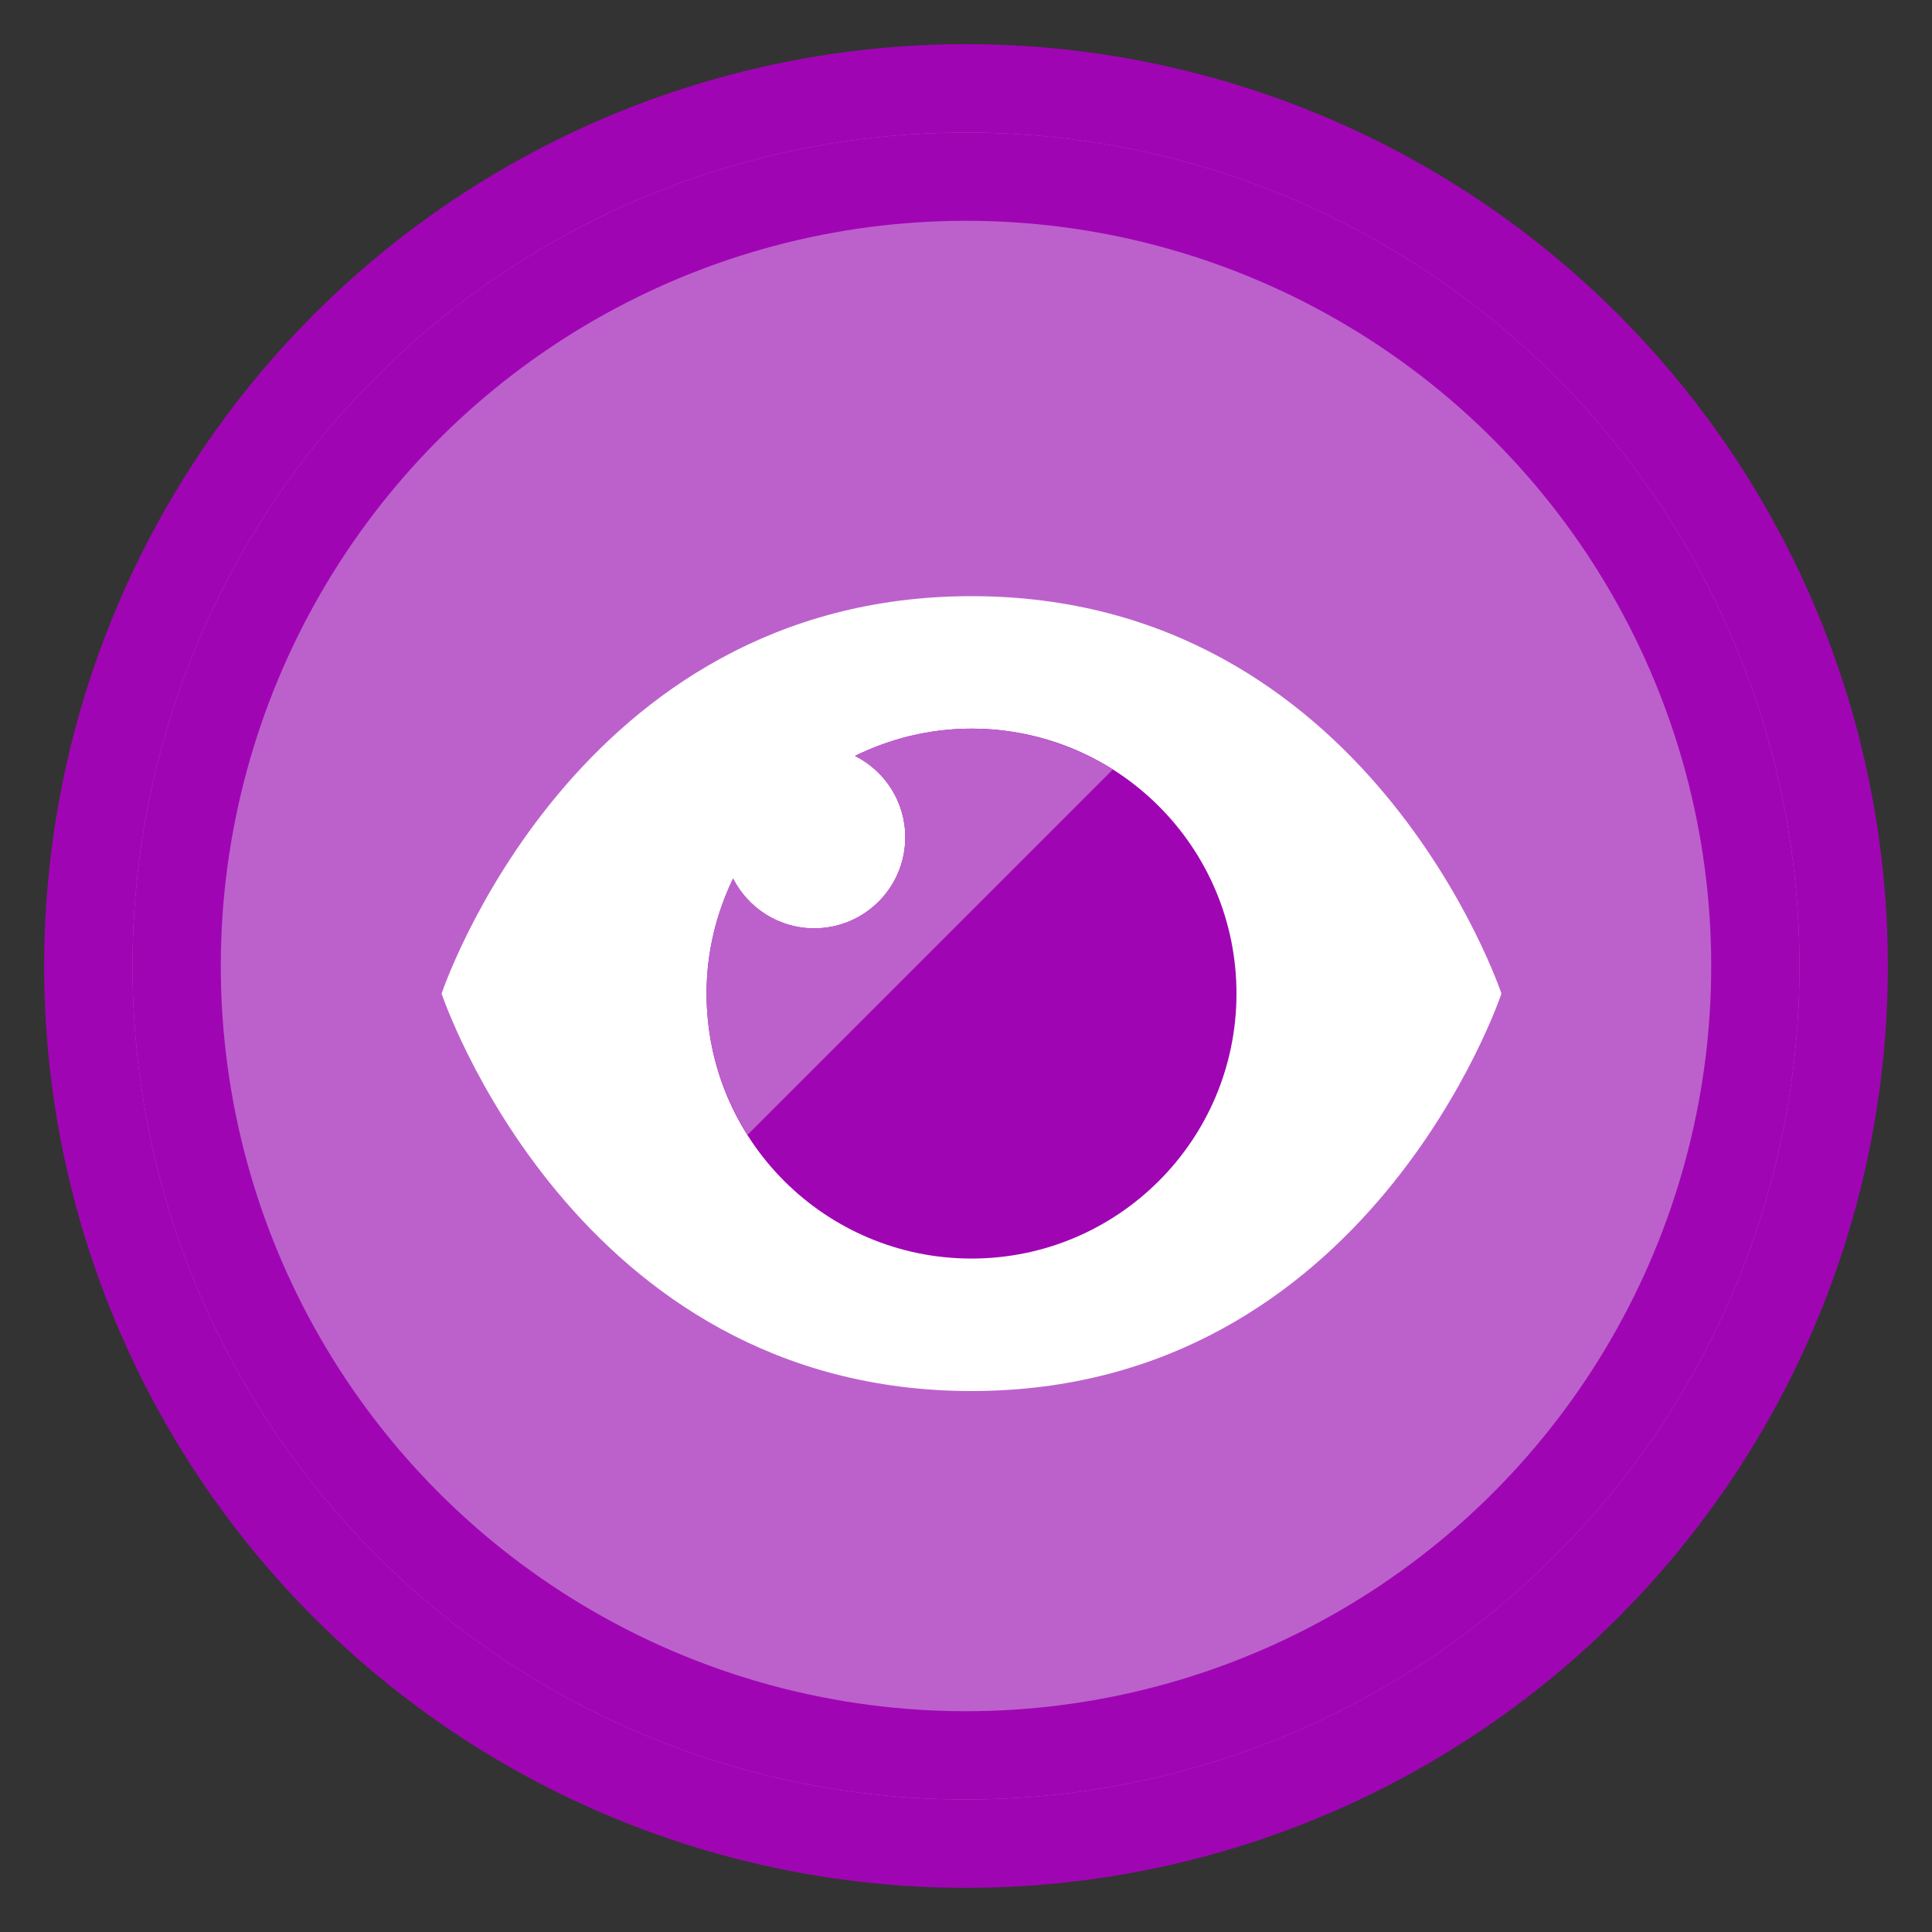 <?xml version="1.0" encoding="UTF-8" standalone="no"?>
<svg width="175px" height="175px" viewBox="0 0 175 175" version="1.1" xmlns="http://www.w3.org/2000/svg" xmlns:xlink="http://www.w3.org/1999/xlink" xmlns:sketch="http://www.bohemiancoding.com/sketch/ns">
    <rect x="0" y="0" width="175" height="175" fill="#333333" stroke="none"/>
    <!-- Generator: Sketch 3.2.2 (9983) - http://www.bohemiancoding.com/sketch -->
    <title>b_begrip2</title>
    <desc>Created with Sketch.</desc>
    <defs>
        <circle id="path-1" cx="79.5" cy="79.5" r="79.5"></circle>
    </defs>
    <g id="Page-1" stroke="none" stroke-width="1" fill="none" fill-rule="evenodd" sketch:type="MSPage">
        <g id="Artboard-16" sketch:type="MSArtboardGroup" transform="translate(-340, -817)">
            <g id="b_begrip2" sketch:type="MSLayerGroup" transform="translate(348, 825)">
                <g id="Oval-115">
                    <use stroke="#A005B4" stroke-width="8" fill="#BC61CC" fill-rule="evenodd" sketch:type="MSShapeGroup" xlink:href="#path-1"></use>
                    <use stroke="none" fill="none" xlink:href="#path-1"></use>
                </g>
                <circle id="Oval-117" stroke="#A005B4" stroke-width="8" sketch:type="MSShapeGroup" cx="79.5" cy="79.5" r="71.5"></circle>
                <g id="Fill-2472-+-Fill-2473-+-Fill-2474" transform="translate(32, 46)" sketch:type="MSShapeGroup">
                    <path d="M96,36 C96,36 84,72 48,72 C12,72 0,36 0,36 C0,36 12,0 48,0 C84,0 96,36 96,36" id="Fill-2472" fill="#FFFFFF"></path>
                    <path d="M48,12 C44.208,12 40.635,12.905 37.446,14.469 C40.145,15.826 42,18.612 42,21.838 C42,26.394 38.307,30.088 33.75,30.088 C30.543,30.088 27.77,28.254 26.403,25.582 C24.879,28.735 24,32.261 24,36 C24,49.254 34.746,60 48,60 C61.254,60 72,49.254 72,36 C72,22.746 61.254,12 48,12" id="Fill-2473" fill="#A005B4"></path>
                    <path d="M48,12 C44.208,12 40.635,12.905 37.446,14.469 C40.145,15.826 42,18.612 42,21.838 C42,26.394 38.307,30.088 33.75,30.088 C30.543,30.088 27.77,28.254 26.403,25.582 C24.879,28.735 24,32.261 24,36 C24,40.706 25.374,45.083 27.714,48.786 L60.786,15.714 C57.081,13.374 52.706,12 48,12" id="Fill-2474" fill="#BC61CC"></path>
                </g>
            </g>
        </g>
    </g>
</svg>